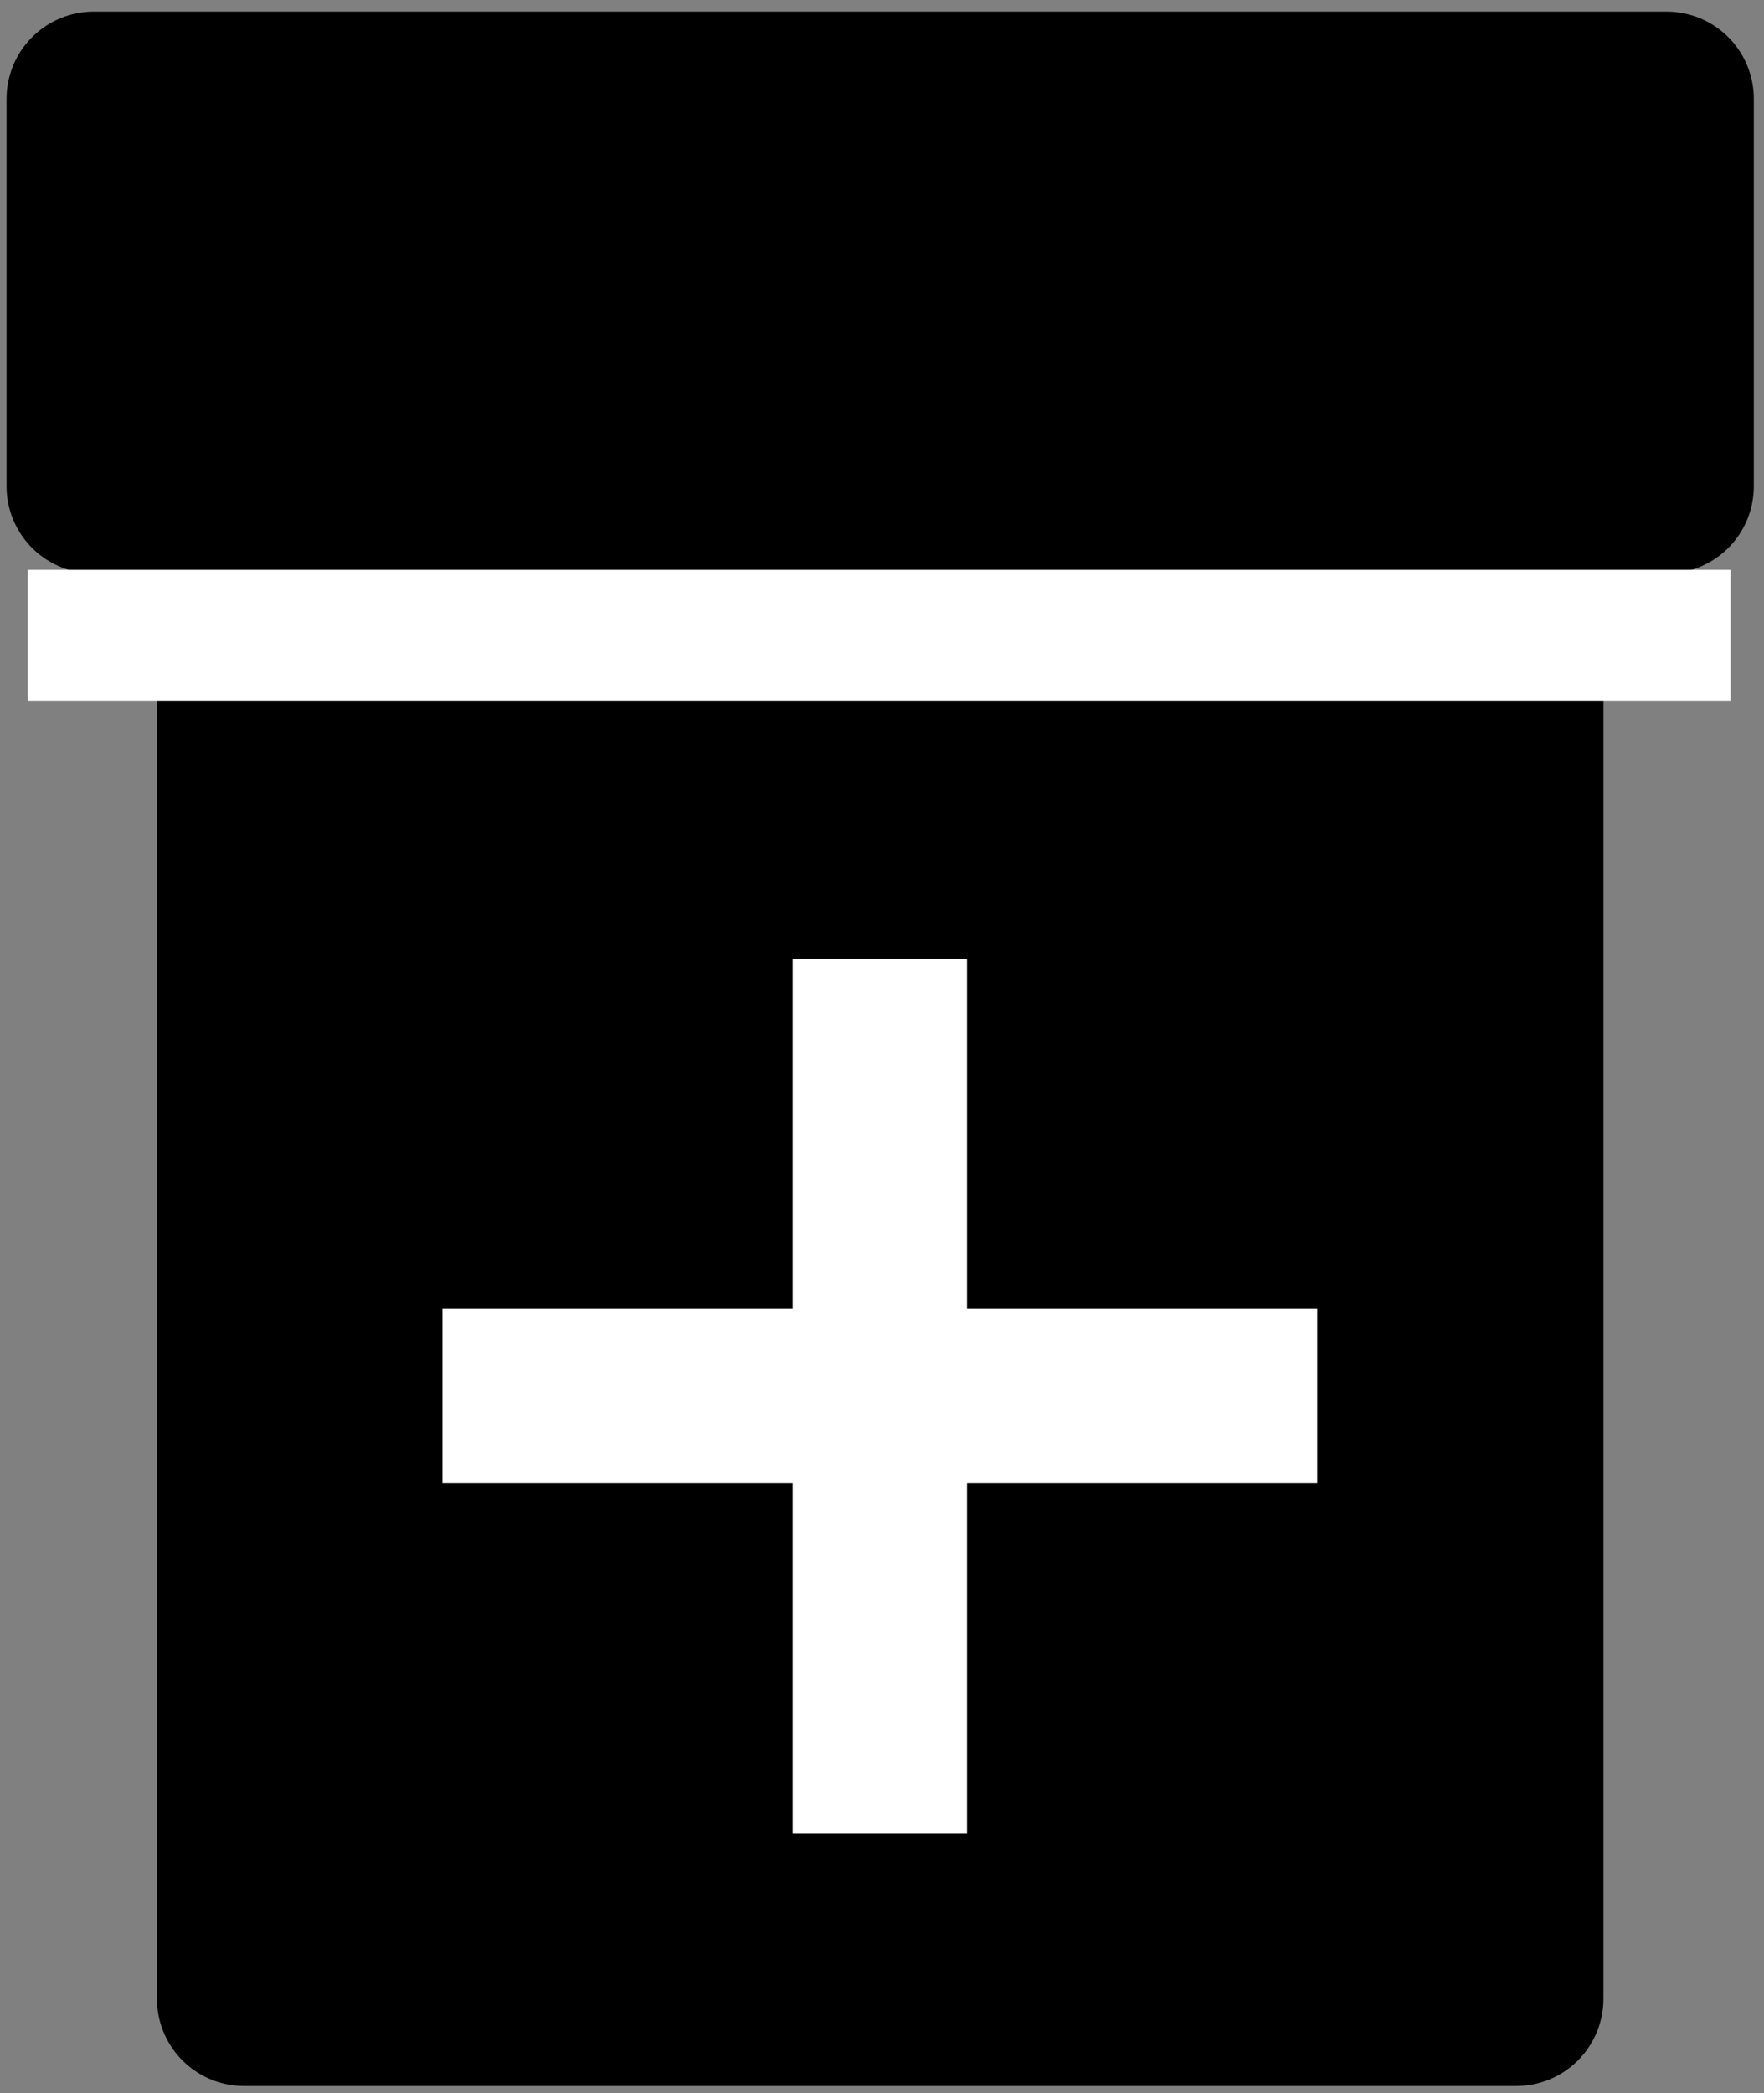 <svg xmlns="http://www.w3.org/2000/svg" xmlns:xlink="http://www.w3.org/1999/xlink" id="Layer_1" x="0" y="0" enable-background="new 0 0 242.8 288" version="1.1" viewBox="0 0 242.8 288" xml:space="preserve"><rect x="0" y="0" width="242.8" height="288" fill="#808080" stroke="none"/><style type="text/css">.st10,.st8,.st9{stroke-miterlimit:10}.st8,.st9{stroke-width:24}.st8{stroke:#000;stroke-linecap:round;stroke-linejoin:round}.st10,.st9{fill:none;stroke:#fff;stroke-linecap:square}.st10{stroke-width:18;stroke-linejoin:round}</style><rect width="175.1" height="208" x="33.6" y="67" class="st8"/><polyline points="34.7 66.9 12.9 66.9 12.9 13.6 229.4 13.6 229.4 66.9 211.4 66.9" class="st8"/><line x1="121.1" x2="121.1" y1="143.9" y2="240.3" class="st9"/><line x1="169.3" x2="72.9" y1="192" y2="192" class="st9"/><line x1="12.8" x2="229.2" y1="87.4" y2="87.4" class="st10"/></svg>